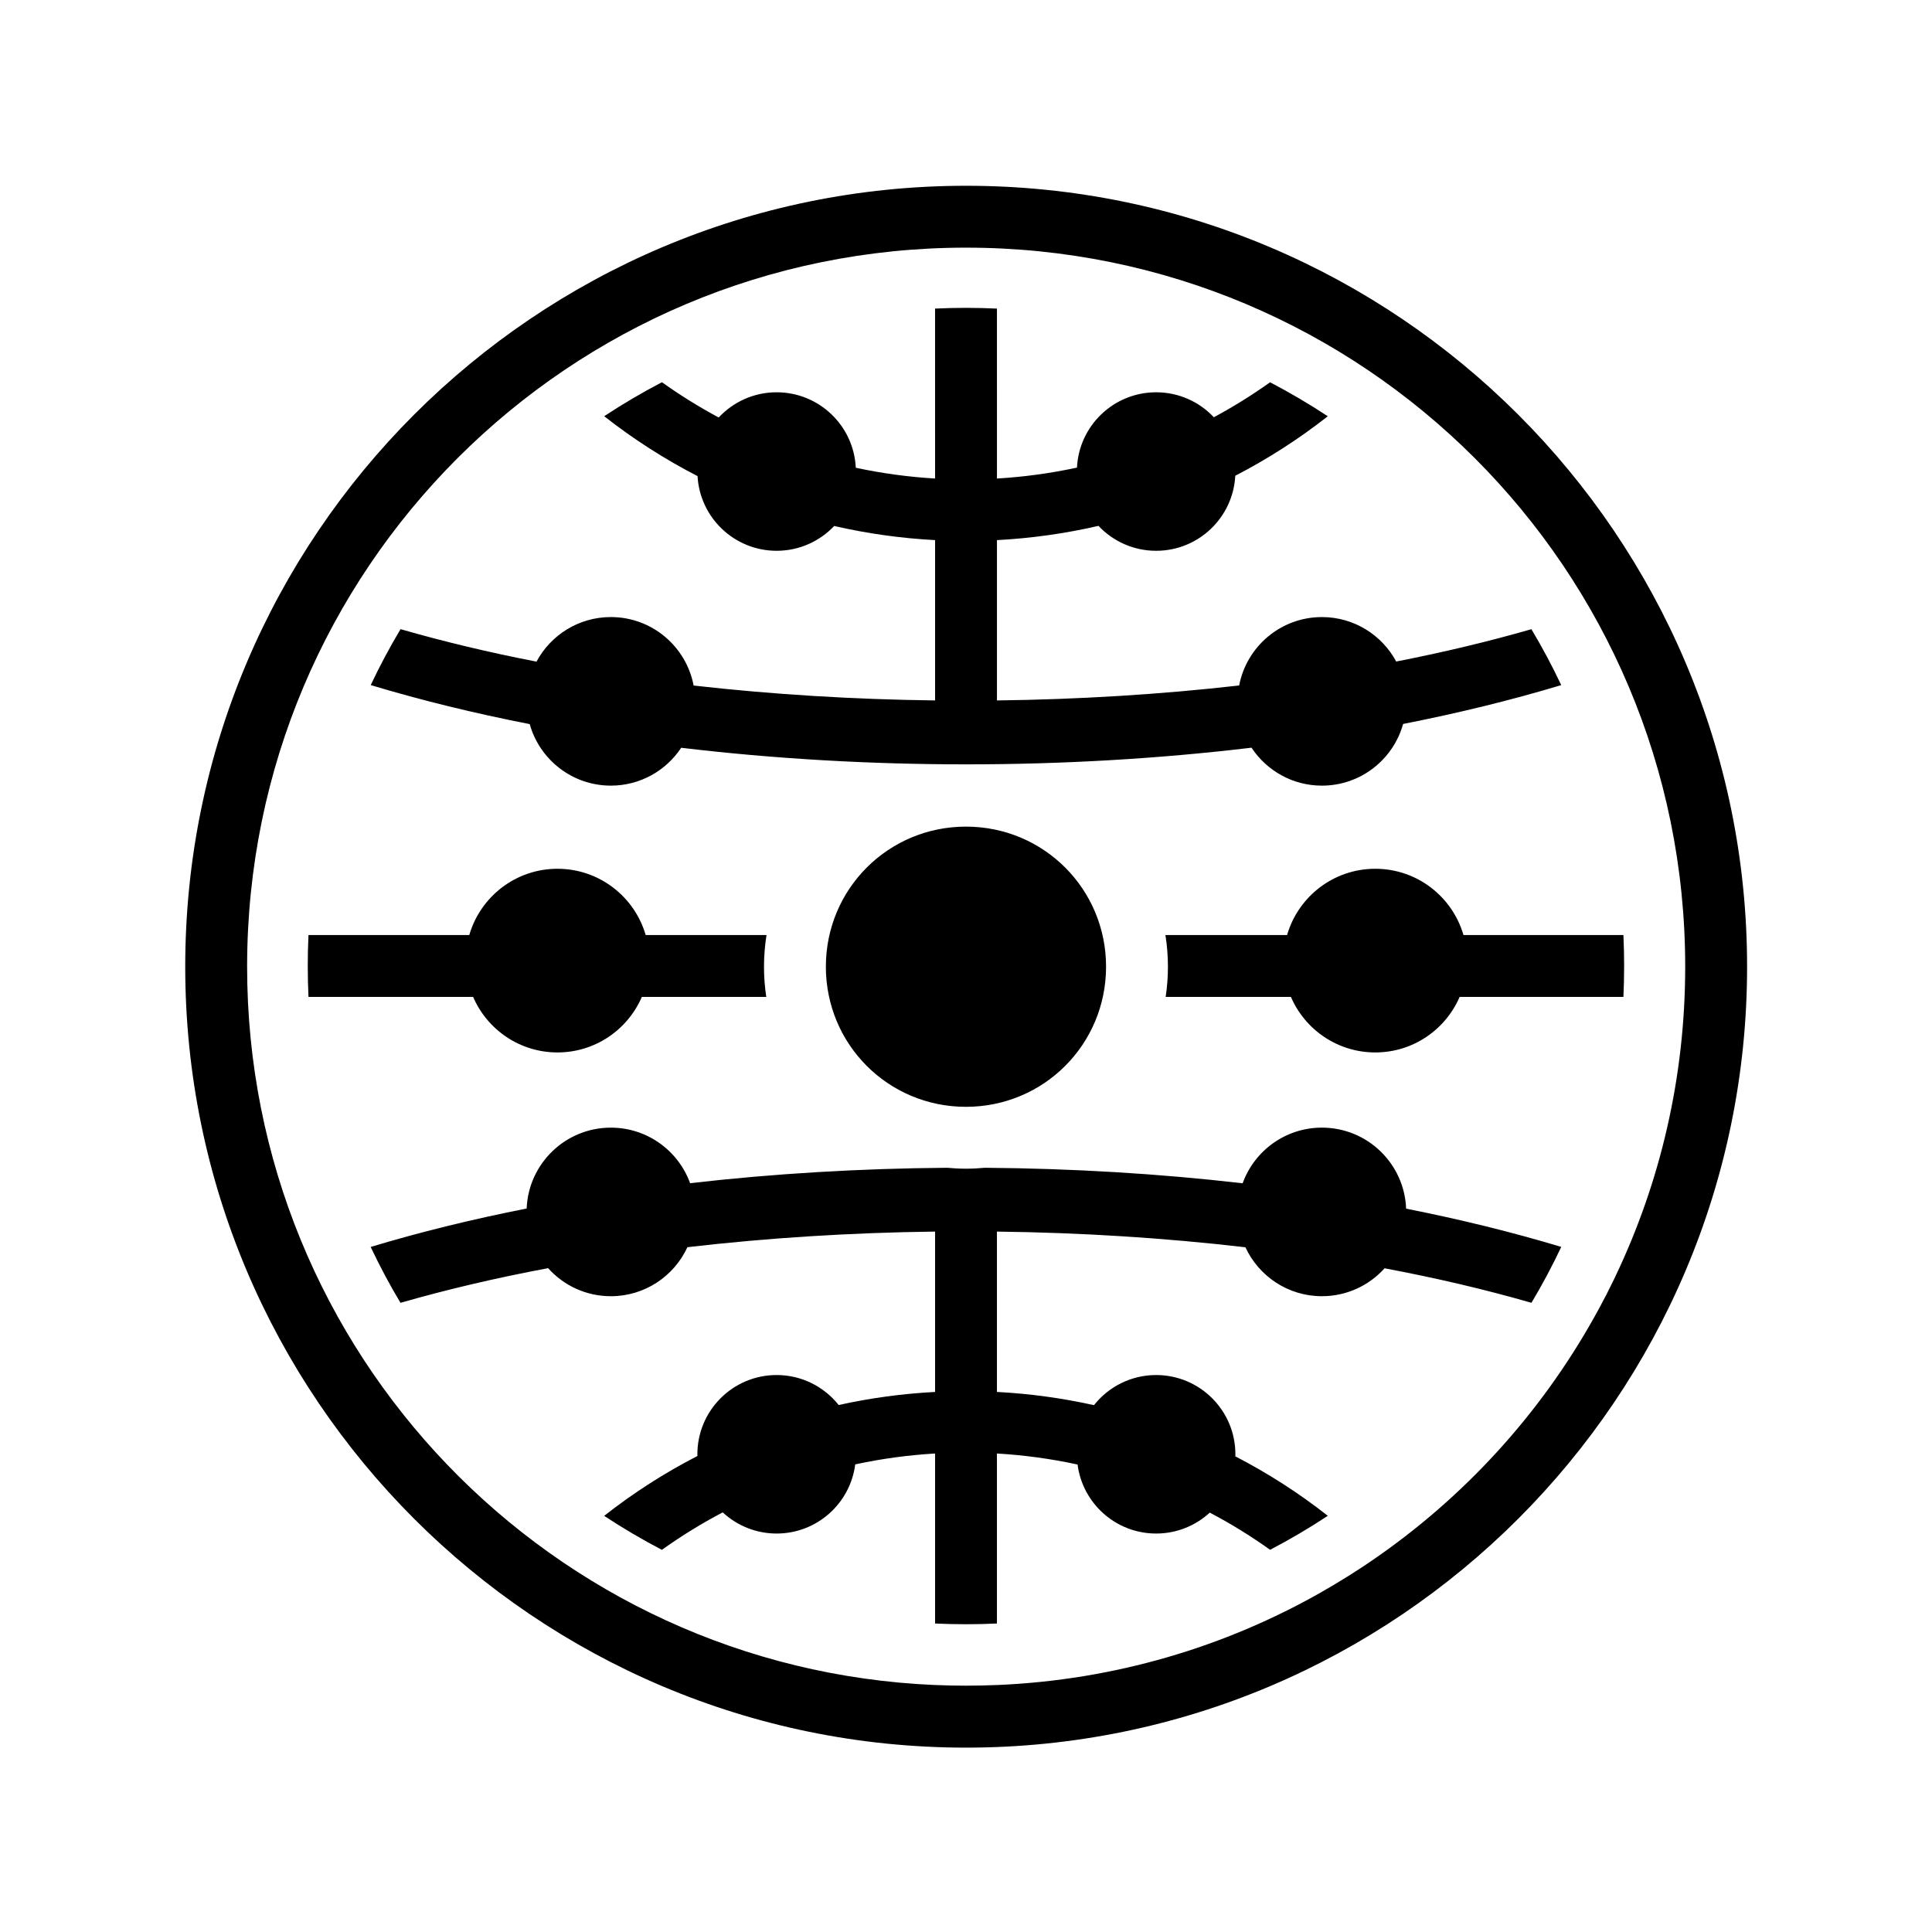 <svg xmlns="http://www.w3.org/2000/svg" width="100%" height="100%" viewBox="0 0 583.68 583.68"><path d="M291.89 56.123c-130.19 0-235.93 105.74-235.93 235.928 0 130.19 105.74 235.93 235.93 235.93 130.188 0 235.927-105.74 235.927-235.93 0-130.188-105.74-235.927-235.928-235.927z m0 18.696c120.084 0 217.23 97.146 217.23 217.23 0 33.477-7.556 65.166-21.048 93.47-0.143 0.3-0.28 0.604-0.425 0.904-0.673 1.395-1.363 2.78-2.065 4.158-0.07 0.137-0.135 0.276-0.205 0.412-0.157 0.307-0.324 0.61-0.482 0.914-0.587 1.132-1.178 2.263-1.784 3.383-0.475 0.882-0.968 1.756-1.457 2.632-16.388 29.34-39.376 54.475-66.973 73.4-0.794 0.544-1.59 1.086-2.39 1.618-0.522 0.35-1.05 0.692-1.577 1.037-0.933 0.61-1.866 1.215-2.807 1.808-0.308 0.195-0.62 0.385-0.93 0.578-2.525 1.576-5.072 3.1-7.646 4.565l0.008 0.006c-29.154 16.603-62.537 26.643-98.154 28.138v-0.007c-6.226 0.266-12.462 0.265-18.688 0v0.004c-115.716-4.912-207.84-100.082-207.84-217.02 0-120.084 97.148-217.23 217.233-217.23z m-0.066 18.186c-3.11 0-6.222 0.075-9.33 0.22l0.002 51.344c-8.04-0.473-16.048-1.56-23.955-3.255-0.595-12.692-11.074-22.8-23.913-22.8-6.91 0-13.134 2.93-17.504 7.614-5.884-3.153-11.613-6.704-17.146-10.65-5.946 3.1-11.772 6.52-17.446 10.266 8.928 7.01 18.375 13.04 28.2 18.092 0.714 12.58 11.14 22.564 23.897 22.564 6.85 0 13.023-2.882 17.387-7.494 10.04 2.302 20.242 3.73 30.482 4.266v48.436c-24.646-0.303-49.197-1.807-72.945-4.5-2.235-11.778-12.58-20.688-25.01-20.688-9.724 0-18.173 5.454-22.462 13.47-14.295-2.777-28.034-6.06-41.074-9.816-3.295 5.515-6.298 11.155-9.012 16.897 15.228 4.59 31.32 8.52 48.034 11.79 3.002 10.72 12.838 18.587 24.515 18.587 8.88 0 16.694-4.547 21.25-11.438 56.1 6.688 116.216 6.68 172.304-0.025 4.554 6.905 12.377 11.465 21.267 11.465 11.696 0 21.545-7.89 24.53-18.635 16.618-3.26 32.623-7.173 47.77-11.736-2.713-5.74-5.716-11.38-9.01-16.896-12.972 3.736-26.633 7.002-40.845 9.768-4.295-7.993-12.734-13.428-22.444-13.428-12.42 0-22.757 8.898-25.002 20.664-23.82 2.71-48.45 4.22-73.174 4.523v-48.436c10.304-0.54 20.57-1.978 30.67-4.305 4.366 4.633 10.553 7.53 17.422 7.53 12.797 0 23.25-10.043 23.91-22.677 9.735-5.026 19.1-11.016 27.95-17.965-5.672-3.745-11.496-7.165-17.44-10.268-5.484 3.912-11.16 7.433-16.99 10.563-4.365-4.64-10.557-7.54-17.43-7.54-12.825 0-23.297 10.085-23.915 22.757-7.977 1.72-16.062 2.823-24.176 3.3l-0.002-51.34c-3.117-0.148-6.238-0.224-9.358-0.224z m0.006 156.727c-23.483 0-42.326 18.84-42.326 42.324 0 23.488 18.84 42.328 42.326 42.328 23.483 0 42.324-18.84 42.324-42.328 0-23.484-18.837-42.324-42.324-42.324z m-123.408 12.734c-12.642 0-23.3 8.46-26.646 20.02h-48.58c-0.29 6.228-0.292 12.465 0 18.69h49.738c4.252 9.868 14.063 16.778 25.488 16.778 11.427 0 21.235-6.91 25.486-16.777h37.59c-0.45-2.977-0.685-6.023-0.685-9.12 0-3.256 0.264-6.45 0.76-9.57h-36.506c-3.346-11.562-14.005-20.02-26.645-20.02z m247.064 0c-12.64 0-23.3 8.458-26.646 20.02h-36.754c0.496 3.12 0.76 6.314 0.76 9.57 0 3.098-0.236 6.143-0.686 9.12h37.838c4.25 9.867 14.06 16.778 25.488 16.778 11.426 0 21.236-6.91 25.487-16.78h49.48c0.29-6.225 0.29-12.462-0.002-18.69h-48.32c-3.345-11.56-14.003-20.018-26.644-20.018z m-16.12 78.205c-11.026 0-20.412 7.008-23.954 16.813-25.412-2.935-51.62-4.488-77.885-4.686-1.877 0.175-3.775 0.276-5.697 0.276-1.92 0-3.82-0.1-5.695-0.275-26.182 0.2-52.31 1.74-77.647 4.657-3.55-9.788-12.93-16.78-23.943-16.78-13.715 0-24.894 10.846-25.437 24.43-16.388 3.234-32.176 7.105-47.127 11.612 2.712 5.737 5.713 11.372 9.005 16.884 14.103-4.064 29.046-7.557 44.6-10.473 4.66 5.2 11.427 8.474 18.96 8.474 10.258 0 19.094-6.07 23.127-14.81 24.33-2.828 49.526-4.404 74.822-4.714v48.444c-9.78 0.512-19.523 1.826-29.125 3.95-4.387-5.517-11.15-9.058-18.745-9.058-13.222 0-23.943 10.722-23.943 23.945 0 0.173 0.01 0.343 0.013 0.513-9.815 5.053-19.254 11.082-28.173 18.086 5.673 3.745 11.496 7.162 17.44 10.265 5.92-4.227 12.06-8.002 18.38-11.317 4.273 3.967 9.993 6.395 16.283 6.395 12.19 0 22.245-9.11 23.744-20.893 7.96-1.716 16.027-2.808 24.124-3.285l0.002 51.36c6.226 0.29 12.462 0.292 18.688 0l-0.002-51.36c8.176 0.48 16.322 1.585 24.36 3.33 1.518 11.76 11.564 20.848 23.737 20.848 6.252 0 11.94-2.398 16.205-6.322 6.263 3.295 12.352 7.042 18.222 11.233 5.944-3.103 11.768-6.522 17.44-10.268-8.85-6.946-18.21-12.934-27.942-17.96 0.006-0.208 0.016-0.415 0.016-0.624 0-13.222-10.718-23.944-23.94-23.944-7.615 0-14.394 3.56-18.78 9.1-9.664-2.148-19.473-3.48-29.318-3.994v-48.444c25.382 0.31 50.664 1.895 75.07 4.74 4.04 8.726 12.867 14.782 23.113 14.782 7.515 0 14.267-3.256 18.928-8.434 15.472 2.907 30.34 6.385 44.375 10.428 3.292-5.512 6.29-11.148 9.002-16.887-14.872-4.48-30.573-8.332-46.867-11.556-0.52-13.605-11.707-24.478-25.438-24.478z" /></svg>